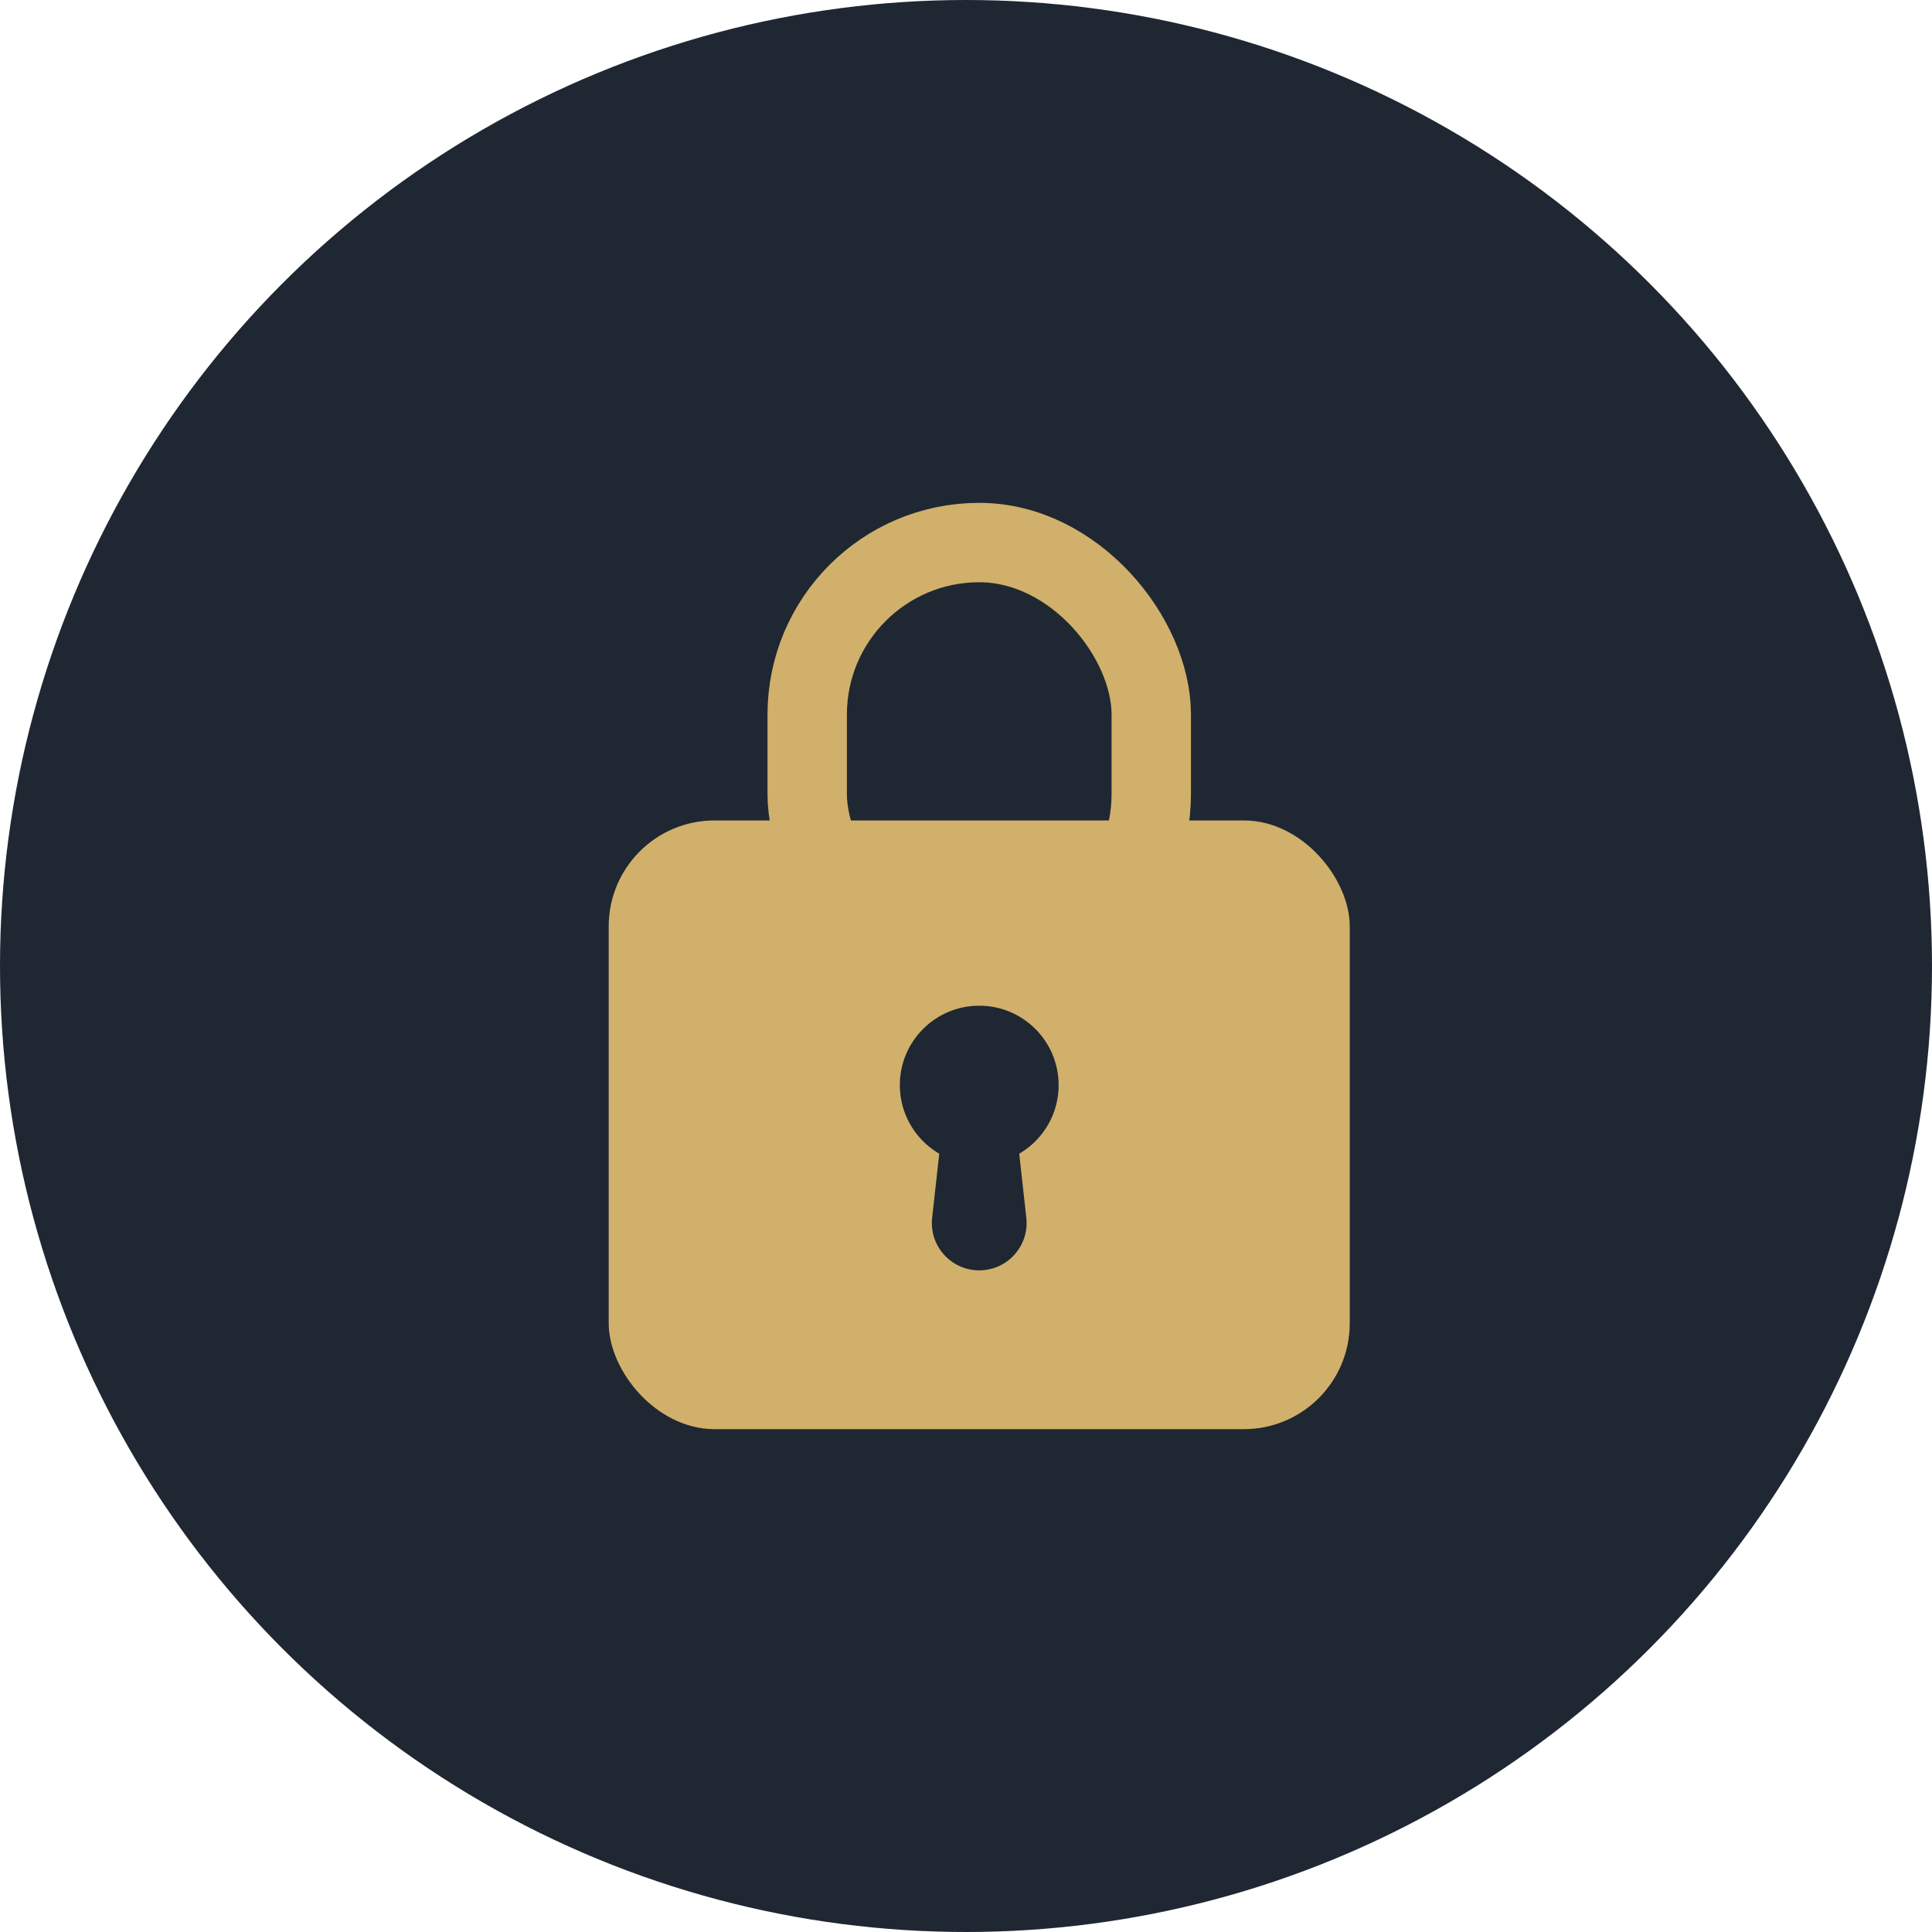 <svg width="73" height="73" viewBox="0 0 73 73" fill="none" xmlns="http://www.w3.org/2000/svg">
<circle cx="36.5" cy="36.5" r="36.5" fill="#1F2732"/>
<rect x="23" y="31" width="28" height="23" rx="4" fill="#D1B06B"/>
<rect x="30.5" y="20.5" width="13" height="16" rx="6.5" stroke="#D1B06B" stroke-width="3"/>
<circle cx="37" cy="41" r="3" fill="#1F2732"/>
<path d="M35.221 46.012L35.519 43.325C35.603 42.571 36.241 42 37 42C37.759 42 38.397 42.571 38.481 43.325L38.779 46.012C38.897 47.073 38.067 48 37 48C35.933 48 35.103 47.073 35.221 46.012Z" fill="#1F2732"/>
</svg>
